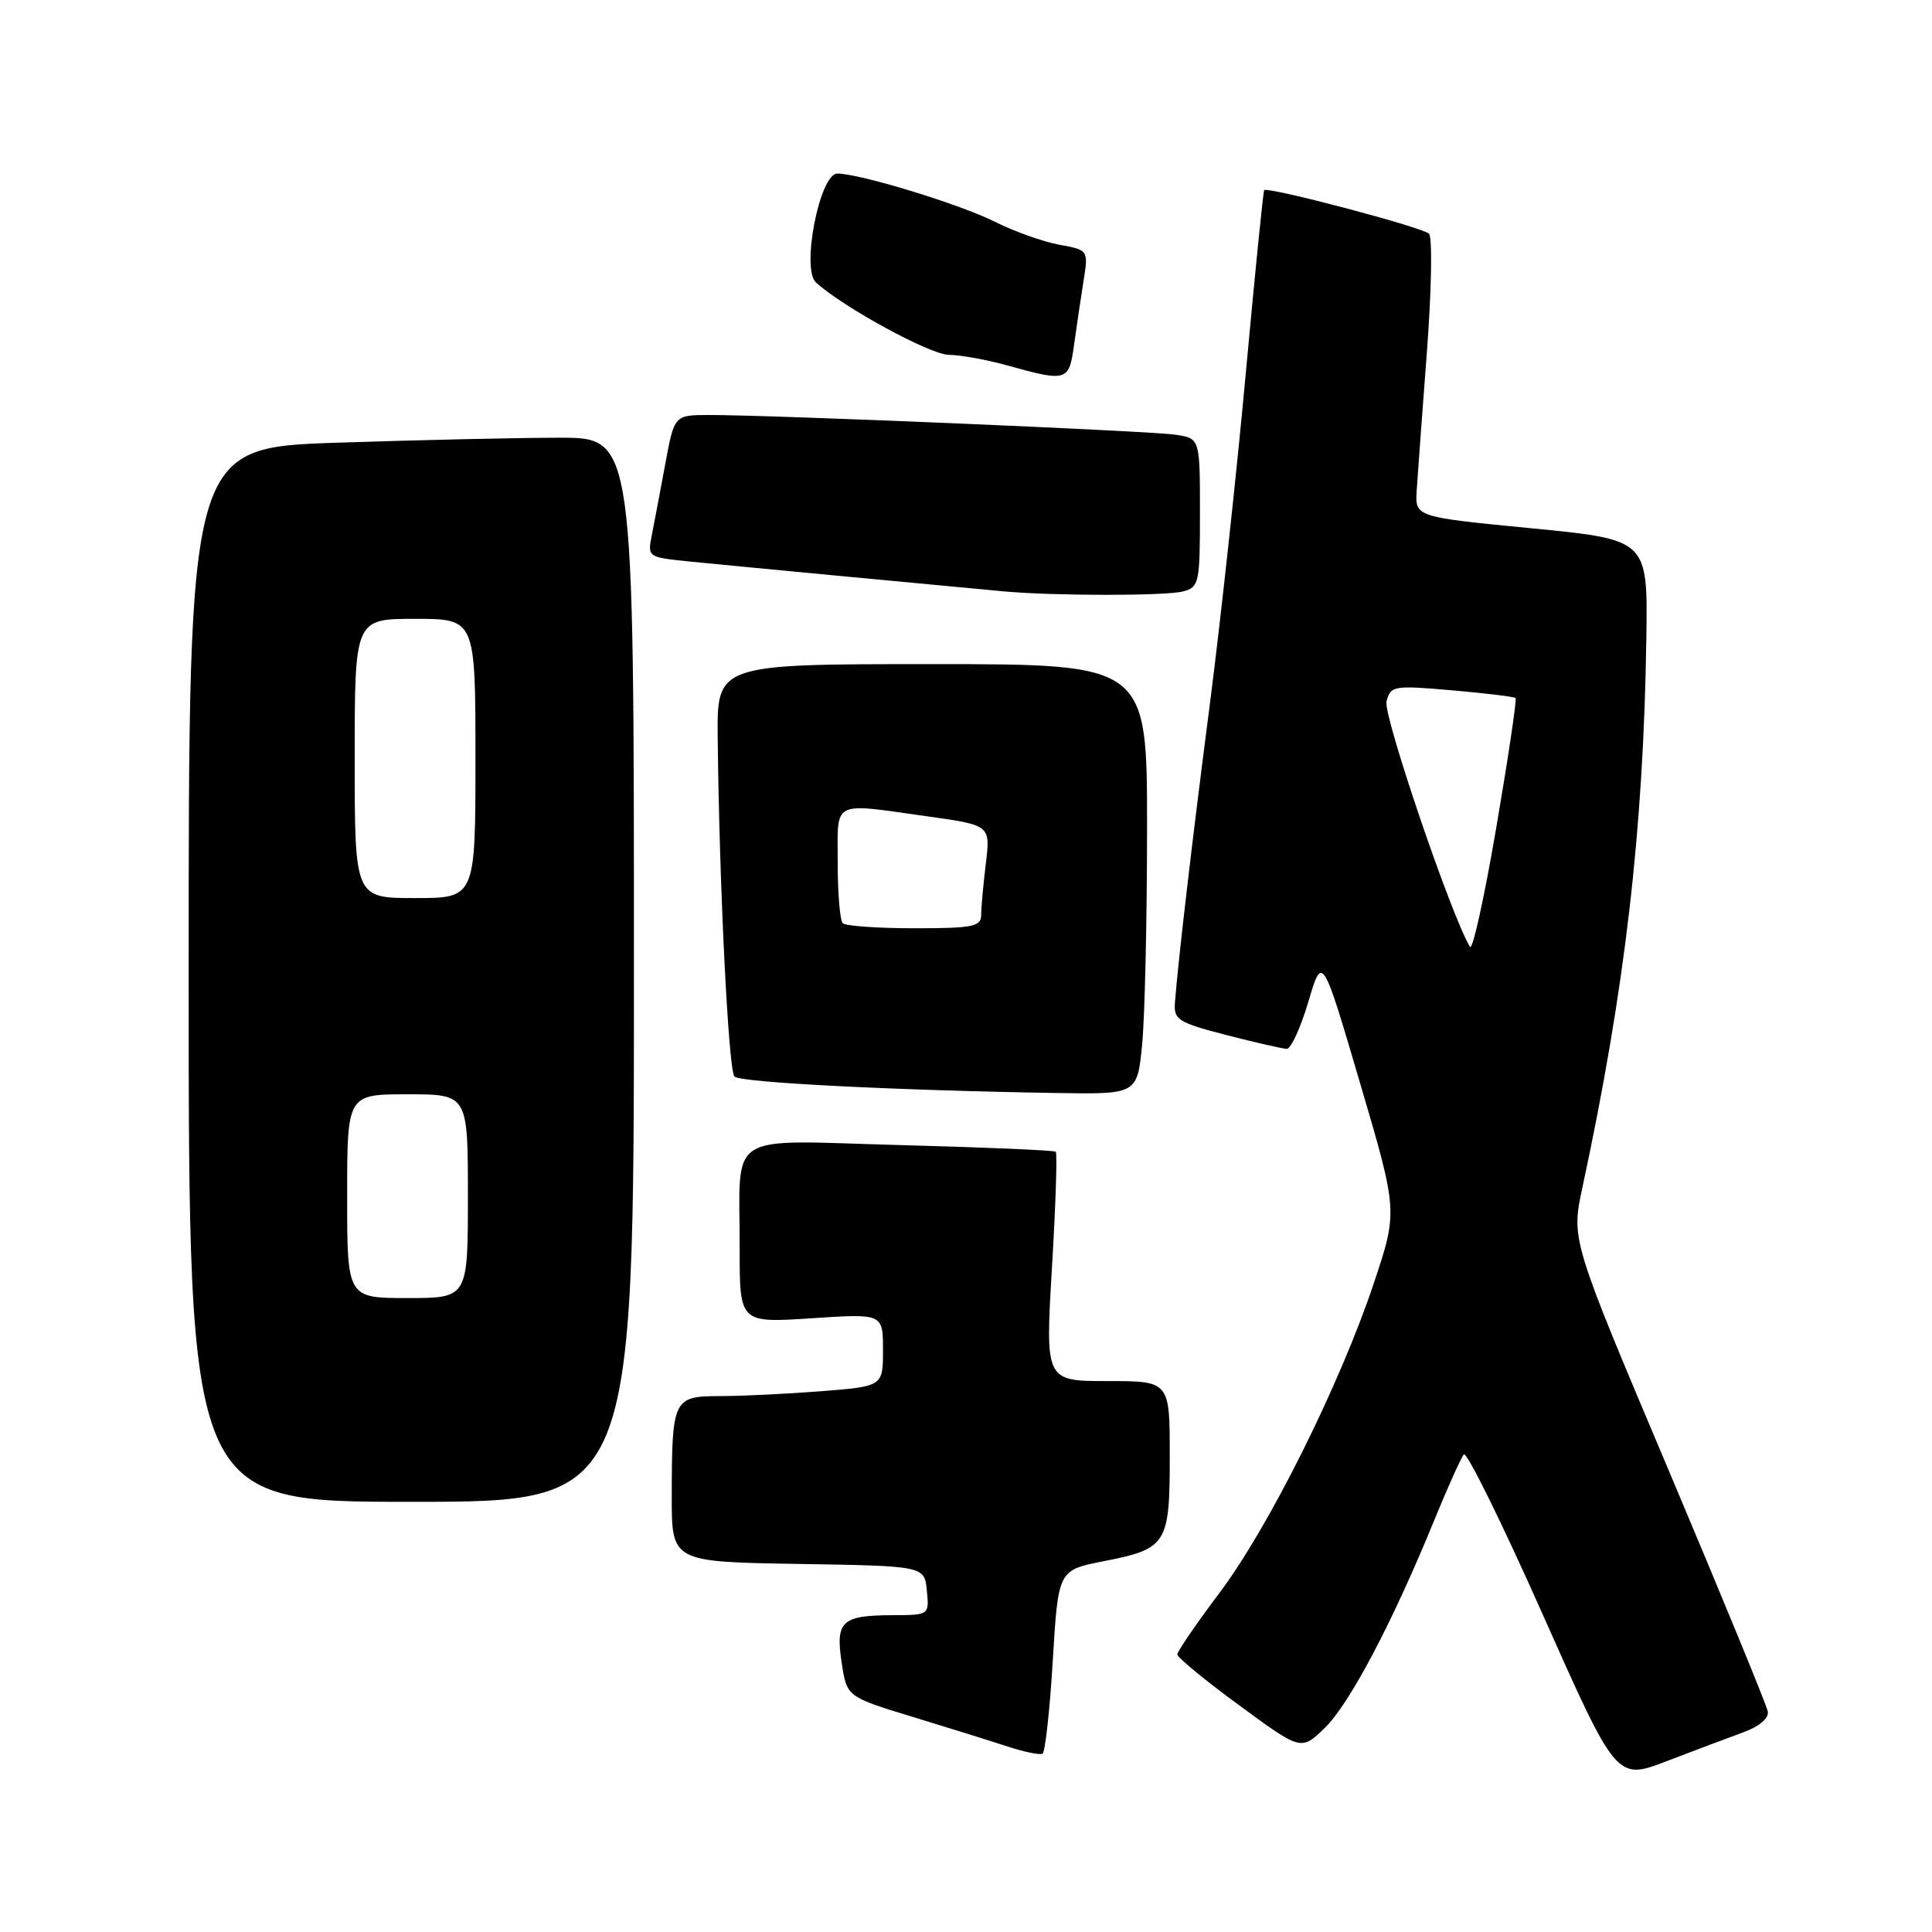<?xml version="1.0" encoding="UTF-8" standalone="no"?>
<!DOCTYPE svg PUBLIC "-//W3C//DTD SVG 1.1//EN" "http://www.w3.org/Graphics/SVG/1.1/DTD/svg11.dtd" >
<svg xmlns="http://www.w3.org/2000/svg" xmlns:xlink="http://www.w3.org/1999/xlink" version="1.1" viewBox="0 0 256 256">
 <g >
 <path fill="currentColor"
d=" M 231.00 229.54 C 233.13 228.76 234.40 227.68 234.24 226.78 C 234.10 225.96 228.18 211.57 221.09 194.78 C 208.19 164.27 208.19 164.27 209.67 157.38 C 215.33 131.07 217.78 109.98 218.15 84.50 C 218.34 71.50 218.34 71.50 202.92 70.00 C 187.50 68.50 187.50 68.50 187.72 65.00 C 187.84 63.08 188.45 54.82 189.07 46.65 C 189.69 38.48 189.81 31.42 189.35 30.97 C 188.46 30.10 167.95 24.69 167.51 25.20 C 167.38 25.37 166.28 36.30 165.07 49.50 C 163.86 62.70 161.73 82.28 160.35 93.00 C 157.99 111.20 156.11 127.27 155.68 132.92 C 155.52 135.11 156.15 135.51 162.50 137.15 C 166.35 138.14 169.95 138.96 170.50 138.98 C 171.05 138.99 172.34 136.19 173.36 132.75 C 175.21 126.50 175.21 126.50 180.21 143.50 C 185.22 160.50 185.22 160.50 182.05 170.00 C 177.55 183.47 168.14 202.35 161.59 211.06 C 158.52 215.15 156.00 218.82 156.00 219.22 C 156.00 219.62 159.69 222.66 164.21 225.97 C 172.41 231.99 172.41 231.99 175.54 228.96 C 178.82 225.78 184.51 214.99 190.02 201.50 C 191.82 197.10 193.59 193.15 193.97 192.72 C 194.34 192.30 199.05 201.84 204.42 213.93 C 214.20 235.91 214.20 235.91 220.85 233.36 C 224.51 231.96 229.07 230.24 231.00 229.54 Z  M 139.50 220.04 C 140.22 208.06 140.22 208.06 146.18 206.88 C 154.64 205.22 155.00 204.65 155.00 192.93 C 155.00 183.00 155.00 183.00 146.75 183.00 C 138.50 183.00 138.50 183.00 139.39 167.98 C 139.88 159.71 140.11 152.80 139.89 152.61 C 139.68 152.42 130.43 152.02 119.34 151.73 C 95.77 151.10 98.04 149.65 98.01 165.40 C 98.00 175.30 98.00 175.30 107.50 174.68 C 117.00 174.05 117.00 174.05 117.00 178.88 C 117.00 183.70 117.00 183.70 108.75 184.35 C 104.21 184.70 98.19 184.99 95.37 184.99 C 89.20 185.00 89.03 185.36 89.01 198.23 C 89.00 206.95 89.00 206.95 105.75 207.23 C 122.50 207.50 122.50 207.50 122.81 210.75 C 123.13 214.00 123.13 214.00 118.31 214.02 C 111.52 214.04 110.70 214.80 111.52 220.27 C 112.20 224.83 112.20 224.83 120.85 227.47 C 125.61 228.92 131.30 230.70 133.50 231.42 C 135.70 232.14 137.79 232.57 138.14 232.37 C 138.49 232.18 139.10 226.63 139.50 220.04 Z  M 84.00 128.50 C 84.00 58.00 84.00 58.00 74.16 58.00 C 68.75 58.00 55.47 58.30 44.66 58.66 C 25.00 59.32 25.00 59.32 25.00 129.16 C 25.00 199.00 25.00 199.00 54.50 199.00 C 84.00 199.00 84.00 199.00 84.00 128.50 Z  M 151.35 138.25 C 151.70 134.54 151.99 121.71 151.99 109.75 C 152.00 88.00 152.00 88.00 123.50 88.00 C 95.00 88.00 95.00 88.00 95.10 97.75 C 95.30 117.15 96.52 141.85 97.32 142.65 C 98.11 143.44 118.46 144.48 140.11 144.83 C 150.71 145.00 150.71 145.00 151.35 138.25 Z  M 156.75 78.37 C 158.89 77.80 159.00 77.29 159.00 67.93 C 159.00 58.09 159.00 58.09 155.75 57.60 C 152.41 57.10 102.10 54.97 93.92 54.99 C 89.35 55.00 89.35 55.00 88.15 61.49 C 87.49 65.06 86.69 69.29 86.37 70.90 C 85.79 73.80 85.84 73.83 91.14 74.38 C 95.78 74.85 122.73 77.41 133.00 78.36 C 139.61 78.97 154.50 78.97 156.75 78.37 Z  M 142.31 45.75 C 142.63 43.41 143.20 39.62 143.56 37.32 C 144.23 33.13 144.23 33.13 140.37 32.43 C 138.24 32.04 134.40 30.68 131.84 29.39 C 127.17 27.05 113.93 23.00 110.95 23.00 C 108.62 23.00 106.14 35.63 108.12 37.43 C 111.76 40.74 123.26 47.00 125.73 47.02 C 127.25 47.03 130.75 47.66 133.50 48.43 C 141.36 50.62 141.66 50.52 142.31 45.75 Z  M 194.78 125.46 C 192.36 121.54 183.25 94.76 183.72 92.95 C 184.27 90.86 184.63 90.80 192.40 91.47 C 196.85 91.86 200.64 92.32 200.82 92.49 C 201.00 92.67 199.85 100.38 198.27 109.63 C 196.69 118.88 195.12 126.01 194.78 125.46 Z  M 46.00 158.50 C 46.00 145.00 46.00 145.00 54.00 145.00 C 62.00 145.00 62.00 145.00 62.00 158.50 C 62.00 172.00 62.00 172.00 54.00 172.00 C 46.00 172.00 46.00 172.00 46.00 158.50 Z  M 47.00 100.50 C 47.00 82.00 47.00 82.00 55.00 82.00 C 63.00 82.00 63.00 82.00 63.00 100.50 C 63.00 119.00 63.00 119.00 55.00 119.00 C 47.00 119.00 47.00 119.00 47.00 100.50 Z  M 111.67 122.33 C 111.30 121.97 111.00 118.37 111.00 114.33 C 111.00 105.89 110.06 106.38 122.87 108.17 C 131.24 109.34 131.24 109.34 130.63 114.42 C 130.29 117.21 130.01 120.29 130.01 121.25 C 130.00 122.78 128.91 123.00 121.17 123.00 C 116.31 123.00 112.03 122.70 111.67 122.33 Z "/>
</g>
</svg>